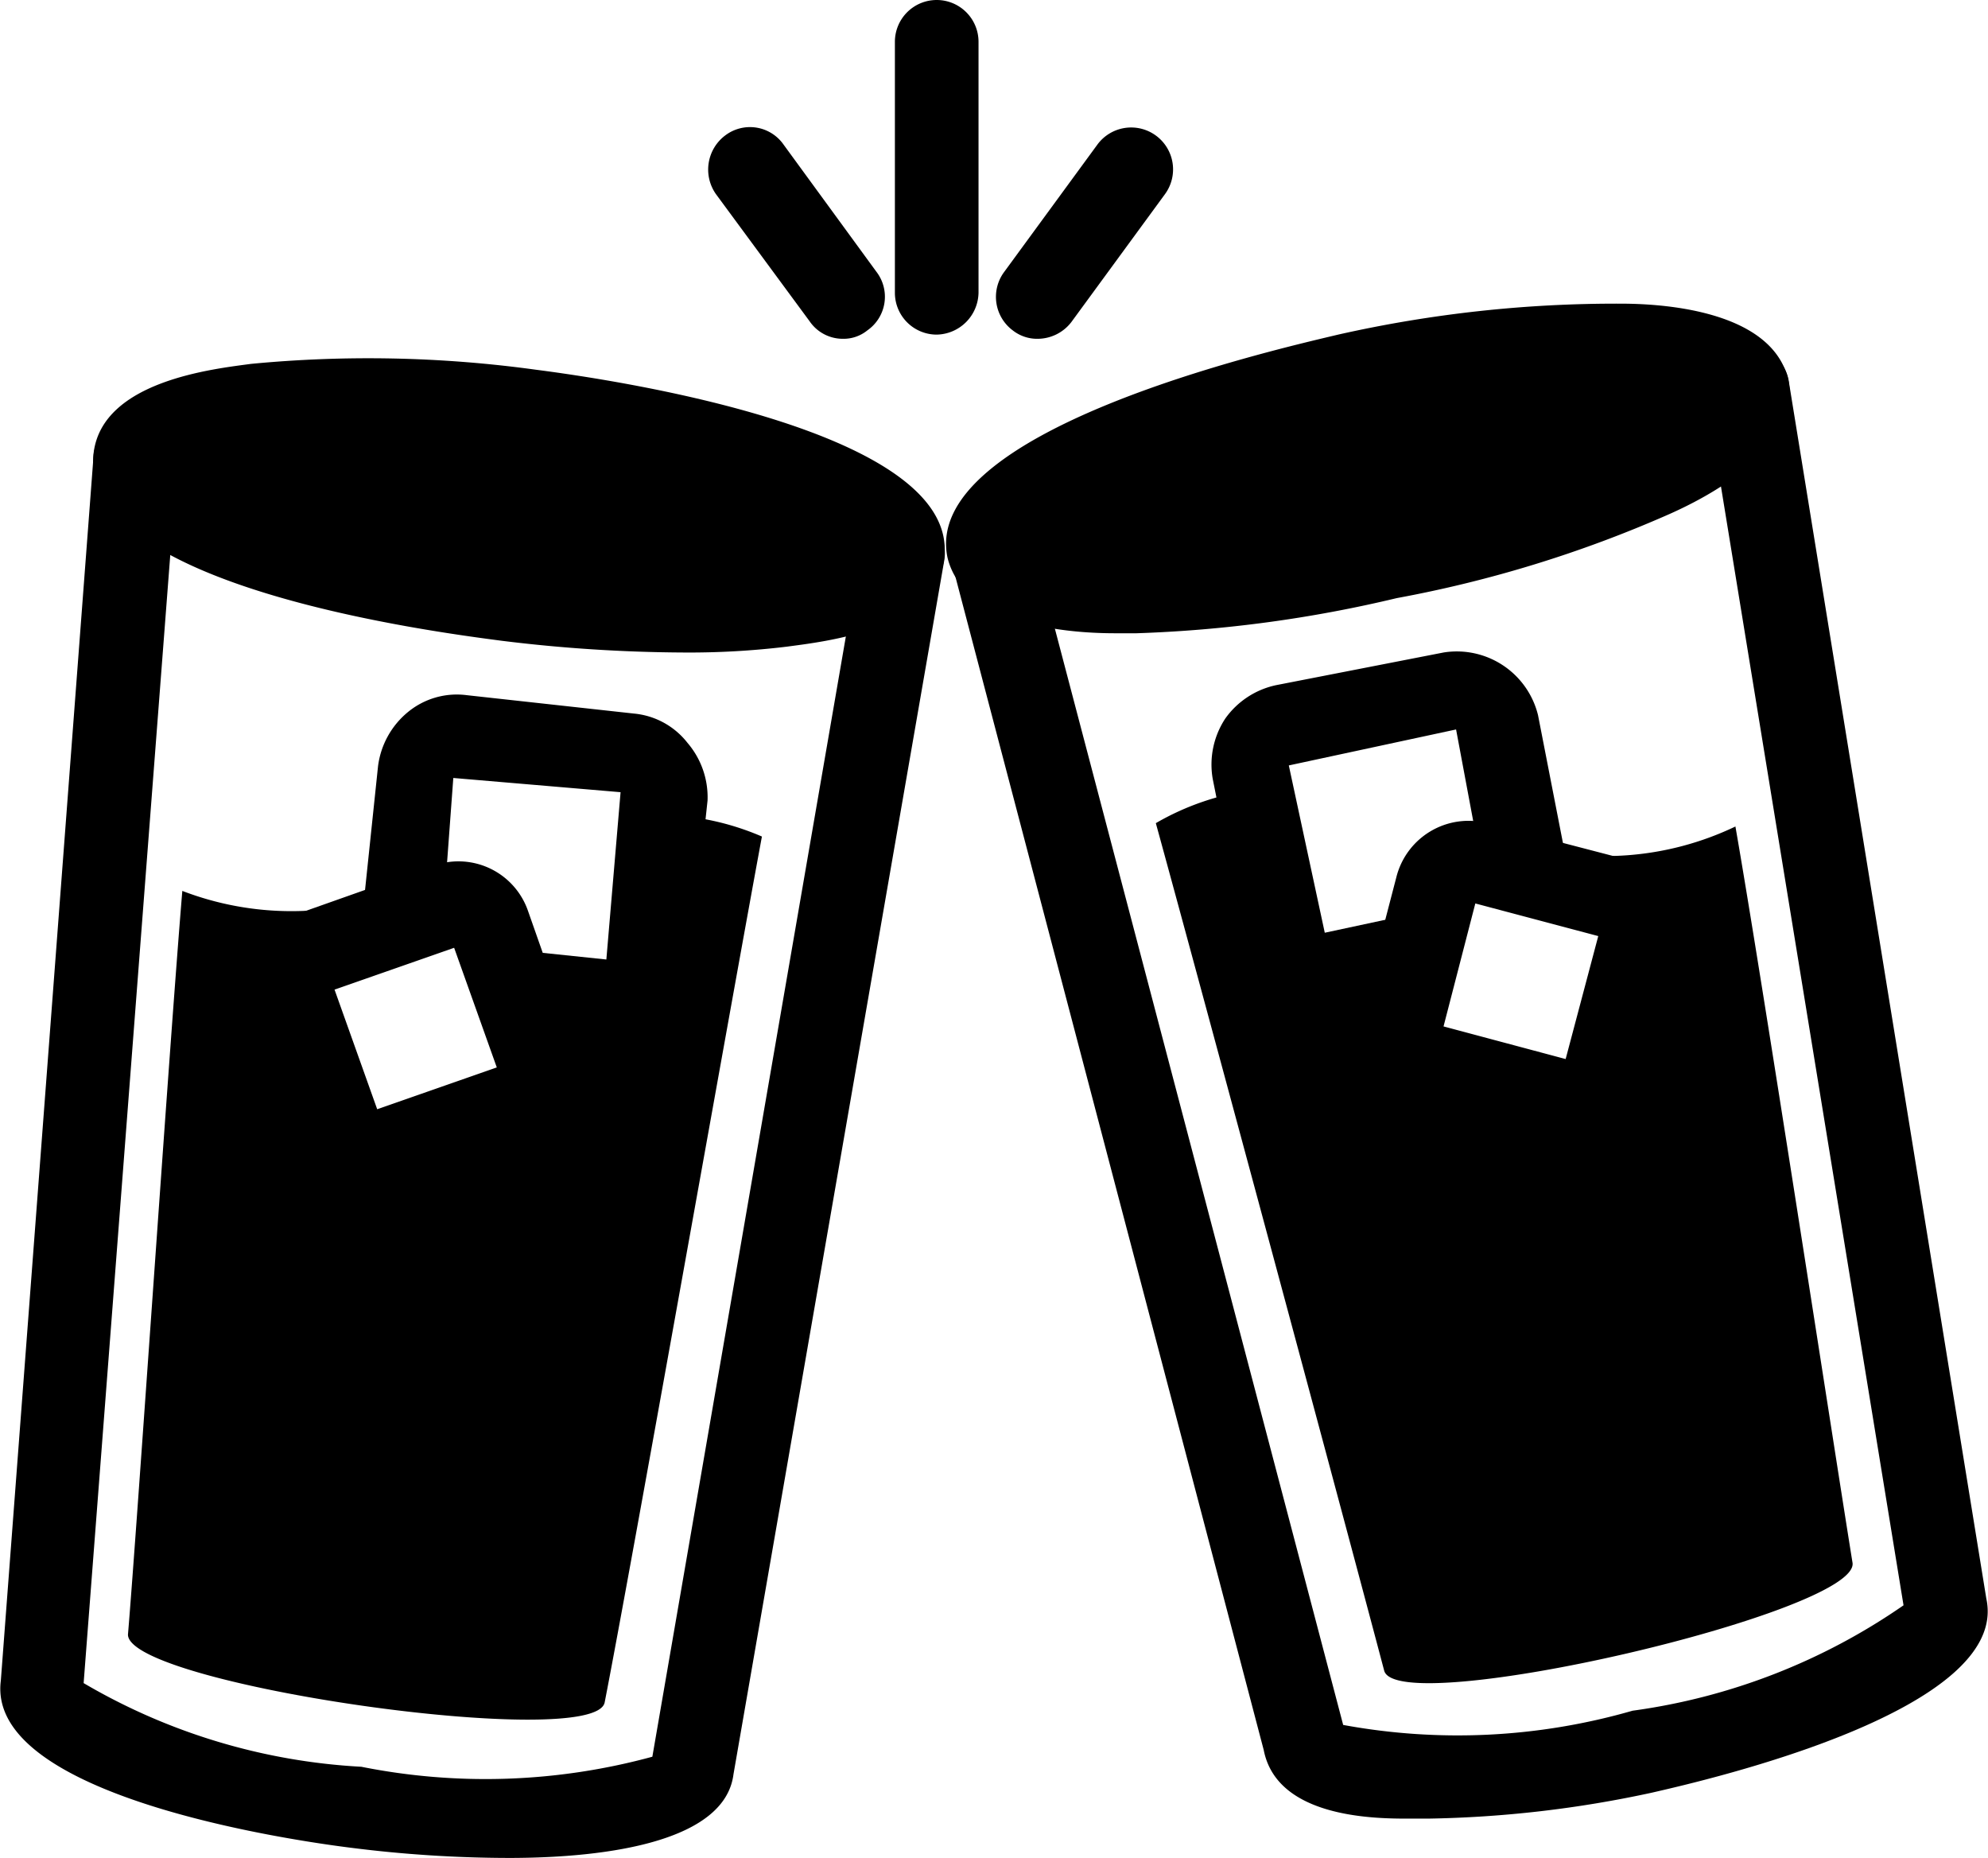 <svg viewBox="0 0 23.77 22.21" fill="currentColor"><defs><style>.cls-1{fill:#009579}</style></defs><g id="Layer_2" data-name="Layer 2"><g id="Layer_1-2" data-name="Layer 1"><g id="Drinks_02" data-name="Drinks 02"><path d="M17.1 10.88l-1.26.27-.43-2 2-.43.29 1.55 1.08.28-.39-2a1 1 0 00-1.13-.75l-2 .39a1 1 0 00-.61.4 1 1 0 00-.15.72l.4 2a1 1 0 00.4.62 1 1 0 00.53.16h.19l.85-.16z" class="cls-1"/><path d="M18.8 13.68h-.22l-1.68-.44a.89.89 0 01-.64-1.08l.44-1.69a.89.89 0 011.08-.63l1.69.44a.86.86 0 01.54.41.83.83 0 01.09.67L19.66 13a.88.88 0 01-.86.68zm-1.54-1.41l1.46.39.39-1.47-1.47-.39zm0 .11zM11.2 4a.5.5 0 01-.5-.5v-3a.5.5 0 01.5-.5.5.5 0 01.5.5v3a.51.51 0 01-.5.5zM12.41 4.05a.47.47 0 01-.3-.1.5.5 0 01-.11-.69l1.12-1.53a.5.5 0 01.81.59l-1.12 1.53a.51.51 0 01-.4.2zM10.08 4.05a.48.48 0 01-.4-.21L8.56 2.32a.51.51 0 01.11-.7.49.49 0 01.7.11l1.11 1.52a.49.49 0 01-.11.7.45.45 0 01-.29.1z" class="cls-1"/><ellipse cx="16.37" cy="5.61" class="cls-1" rx="4.62" ry="1.13" transform="rotate(-11.99 16.354 5.617)"/><path d="M13.59 7.57h-.26c-.45 0-1.79-.06-2-.9C11 5.15 15.2 4.19 16 4a15.1 15.1 0 013.38-.37c.44 0 1.79.06 2 .9.18.84-1 1.43-1.43 1.62a14.63 14.63 0 01-3.25 1 15.56 15.56 0 01-3.11.42zm-1.16-1.13a9.25 9.25 0 004.08-.22 9.34 9.34 0 003.81-1.45 9.42 9.42 0 00-4.08.23 9.49 9.49 0 00-3.81 1.44zm8-1.6z" class="cls-1"/><path d="M17.07 21.74h-.22c-.39 0-1.58 0-1.74-.82L11.37 6.69a.5.5 0 01.35-.61.5.5 0 01.61.36l3.73 14.18a7.55 7.55 0 003.46-.17 7.45 7.45 0 003.24-1.26L20.4 4.73a.52.52 0 01.42-.58.49.49 0 01.57.42l2.36 14.54c.29 1.33-3.3 2.16-4 2.32a13.6 13.6 0 01-2.68.31zm-1-1.07zm6.69-1.4zM8.22 8.88a.92.92 0 00-.64-.35l-2-.22a.92.92 0 00-.7.2 1 1 0 00-.36.65l-.21 2 1-.37.11-1.49 2 .17-.17 2-1.34-.14.37 1.05.86.09h.1a1 1 0 001-.85l.22-2.05a1 1 0 00-.24-.69z" class="cls-1"/><path d="M4.4 14.29a.91.91 0 01-.4-.08.87.87 0 01-.45-.51L3 12.06a.88.88 0 01.54-1.13l1.64-.58a.88.88 0 011.13.53l.58 1.65a.89.89 0 010 .68.87.87 0 01-.51.45l-1.64.58a.71.71 0 01-.34.05zM4 11.83l.51 1.43 1.43-.5-.51-1.43z" class="cls-1"/><ellipse cx="6.21" cy="6.04" class="cls-1" rx="1.13" ry="4.62" transform="rotate(-82.9 6.207 6.036)"/><path d="M8.16 7.8A18.29 18.29 0 016 7.66C5.16 7.55.93 7 1.12 5.41c.11-.86 1.44-1 1.88-1.06a14.7 14.7 0 013.41.07c.85.11 5.07.71 4.88 2.25-.1.86-1.44 1-1.88 1.06a9.7 9.7 0 01-1.25.07zm-6-2.26a9.54 9.54 0 003.97 1.13 9.6 9.6 0 004.08-.13 9.42 9.42 0 00-3.93-1.13 9.6 9.6 0 00-4.08.13z" class="cls-1"/><path d="M6.08 22.21a15.16 15.16 0 01-1.87-.12c-.73-.09-4.38-.62-4.2-2L1.12 5.43A.5.5 0 011.66 5a.5.5 0 01.46.54L1 20.12a7.33 7.33 0 003.32 1A7.58 7.58 0 007.8 21l2.5-14.47a.49.49 0 01.58-.41.5.5 0 01.41.58L8.77 21.21c-.1.79-1.46 1-2.69 1zM7.78 21zM1 20.18z" class="cls-1"/><path d="M7.91 9.74l-.2 1.83a.46.46 0 01-.5.41l-1.07-.11.26.74a.39.39 0 01-.23.5l-1.64.58a.39.39 0 01-.5-.24l-.58-1.64a.38.38 0 01.23-.49l1.11-.39v-.28a3.64 3.64 0 01-2.61 0c-.15 1.79-.54 7.58-.65 8.89 0 .6 5.59 1.4 5.7.81.32-1.64 1.5-8.3 1.88-10.35a3.17 3.17 0 00-1.2-.26zM20.75 9.88a3.61 3.61 0 01-2.6.2l.07.34 1.21.31a.39.39 0 01.27.48l-.44 1.68a.38.38 0 01-.47.28l-1.69-.44a.39.39 0 01-.27-.48l.23-.87-1.18.23a.45.45 0 01-.53-.36L15 9.44a3.15 3.15 0 00-1.18.4c.55 2 2.3 8.5 2.73 10.13.15.59 5.7-.7 5.6-1.29-.21-1.3-1.09-7.03-1.4-8.8z" class="cls-1"/></g></g></g></svg>